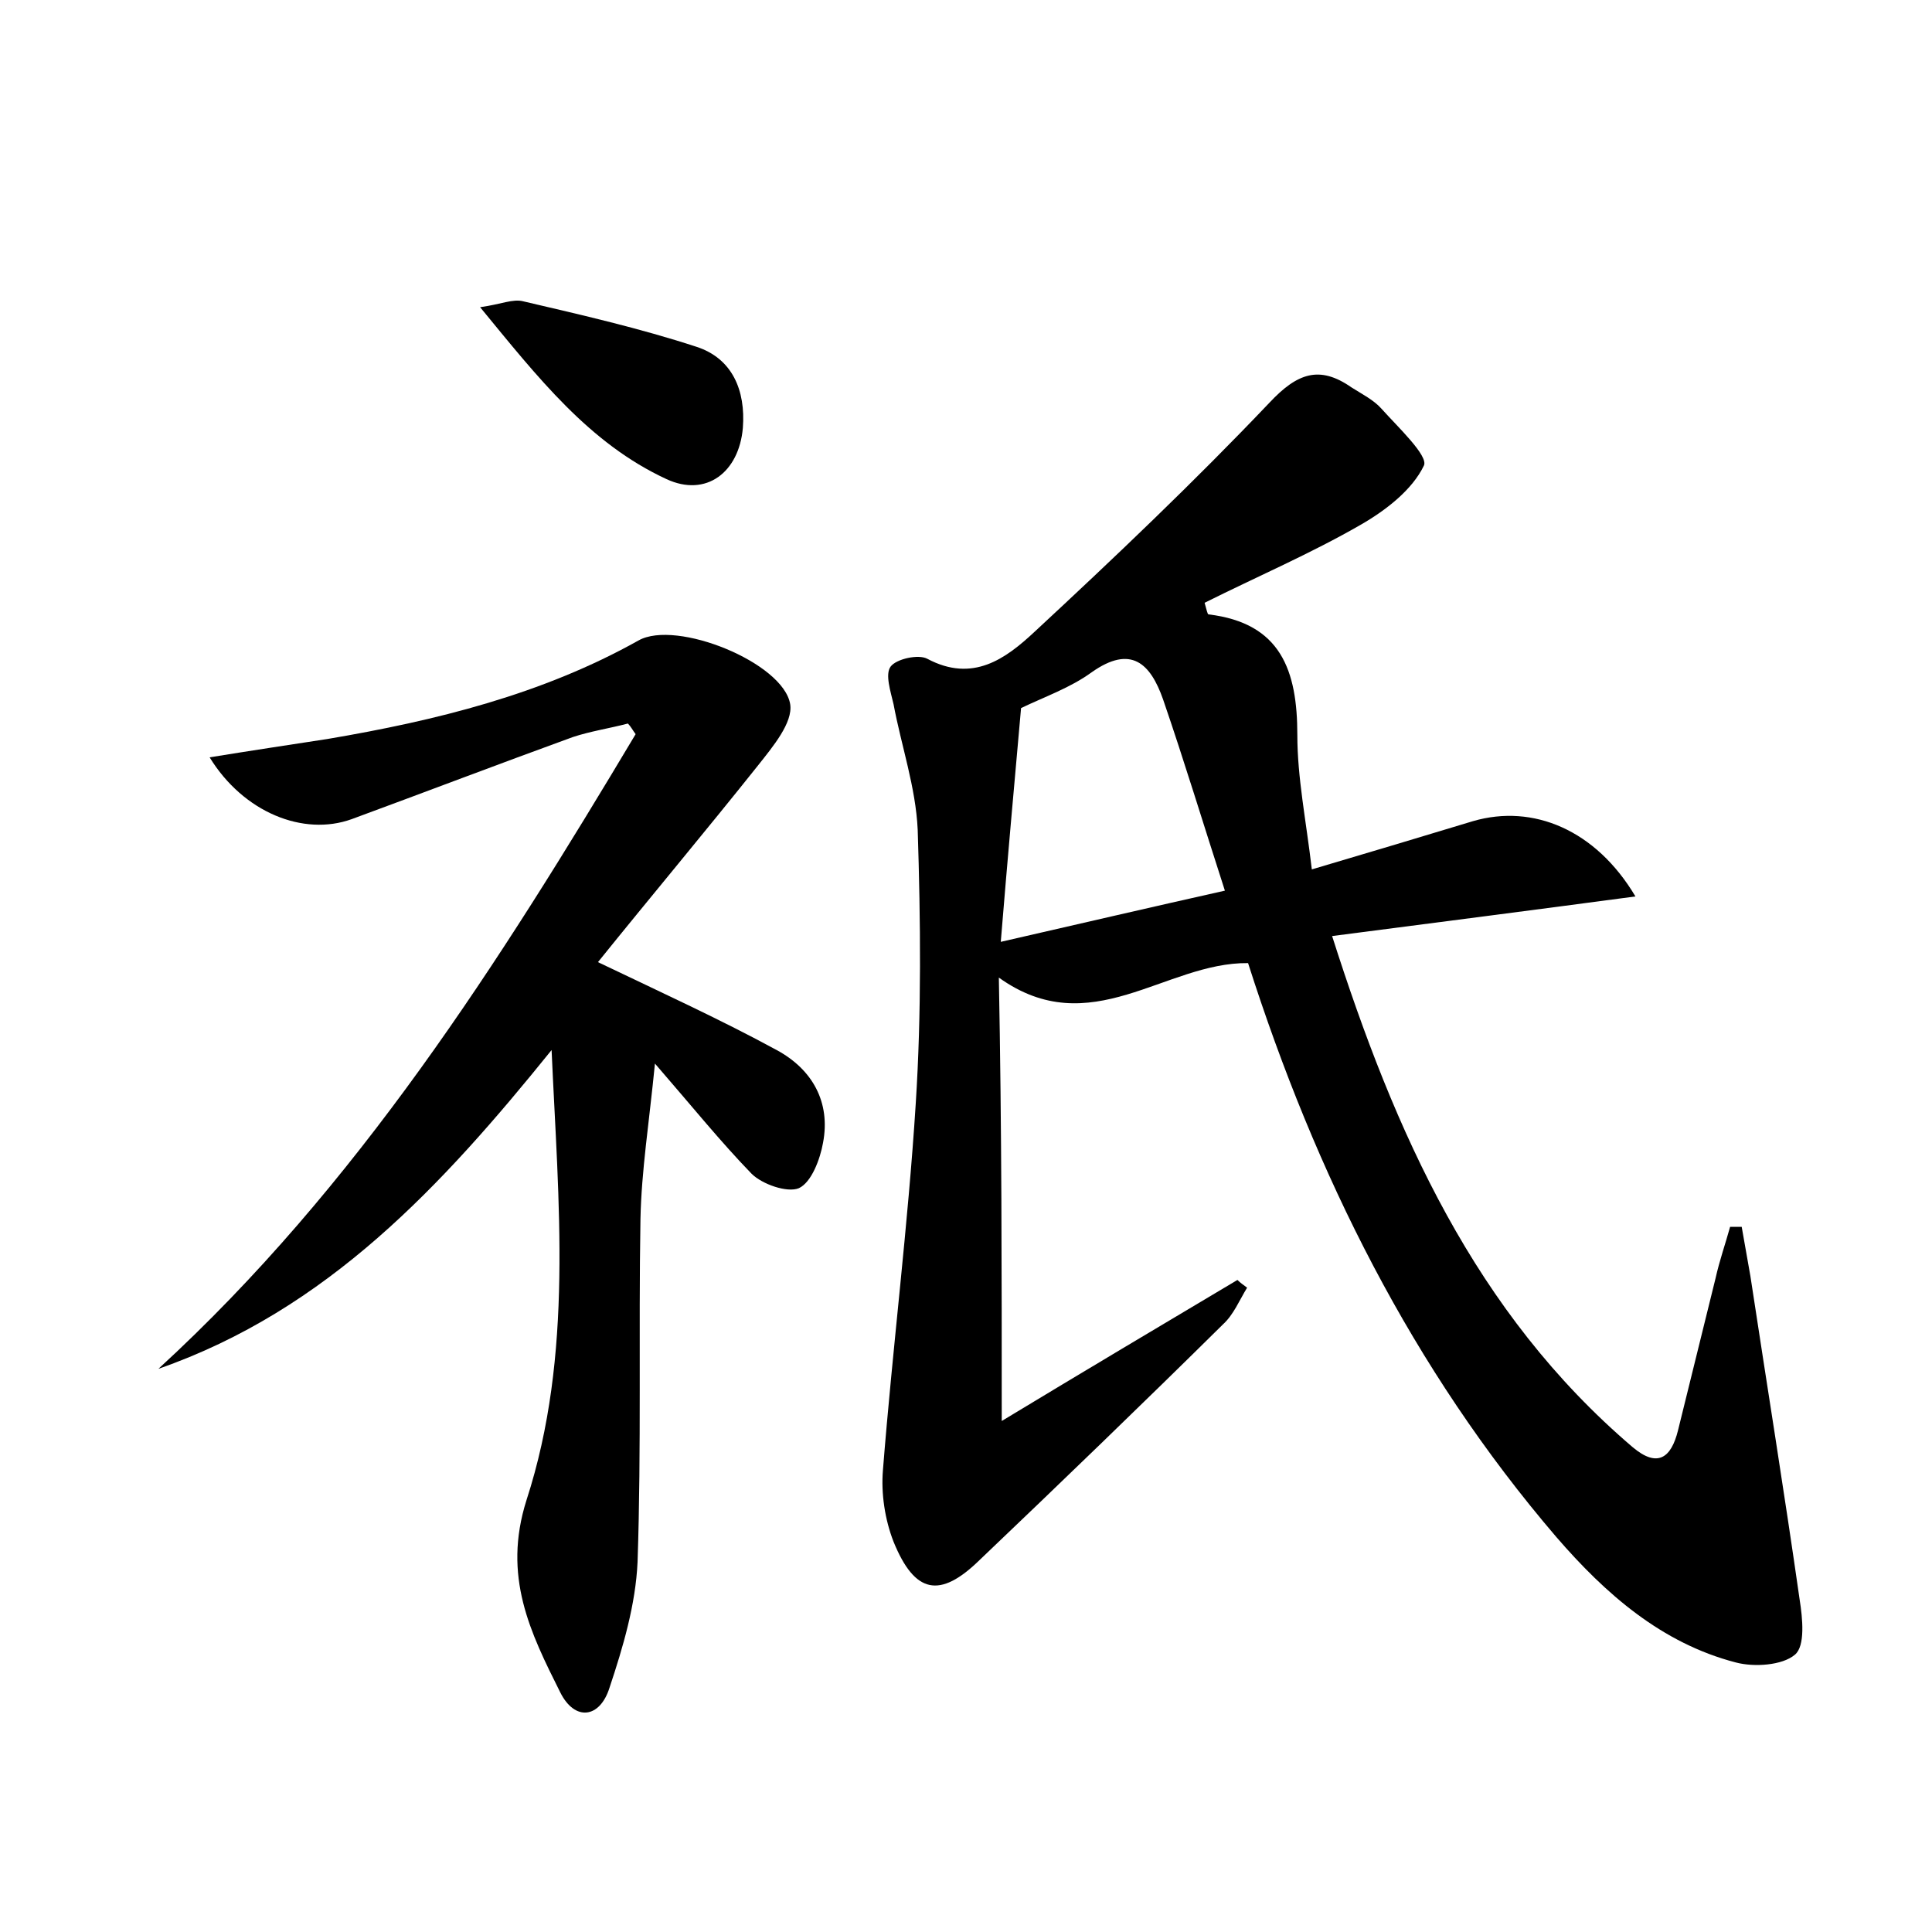 <?xml version="1.0" encoding="utf-8"?>
<!-- Generator: Adobe Illustrator 22.0.0, SVG Export Plug-In . SVG Version: 6.00 Build 0)  -->
<svg version="1.1" id="图层_1" xmlns="http://www.w3.org/2000/svg" xmlns:xlink="http://www.w3.org/1999/xlink" x="0px" y="0px"
	 viewBox="0 0 200 200" style="enable-background:new 0 0 200 200;" xml:space="preserve">
<style type="text/css">
	.st0{fill:#FFFFFF;}
</style>
<g>
	
	<path d="M103.7,147.1c8.6-5.2,16.5-9.9,24.4-14.6c0.3,0.3,0.6,0.5,1,0.8c-0.8,1.3-1.4,2.8-2.5,3.8c-8.3,8.2-16.7,16.3-25.2,24.4
		c-4.1,4-6.7,3.5-8.9-1.9c-0.9-2.3-1.3-5-1.1-7.4c1-12.7,2.6-25.3,3.4-38c0.6-9.4,0.5-18.9,0.2-28.3c-0.2-4.4-1.7-8.7-2.5-13
		c-0.3-1.3-0.9-3.1-0.3-3.9c0.6-0.8,2.9-1.3,3.8-0.8c4.7,2.5,8.1,0,11.1-2.8c8.3-7.7,16.5-15.5,24.3-23.7c2.9-3.1,5.2-3.9,8.5-1.6
		c1.1,0.7,2.3,1.3,3.1,2.2c1.7,1.9,4.9,4.9,4.4,5.9c-1.2,2.5-3.9,4.6-6.5,6.1c-5.2,3-10.8,5.4-16.2,8.1c0.2,0.7,0.3,1.2,0.4,1.2
		c7.5,0.9,9.2,5.8,9.2,12.5c0,4.4,0.9,8.8,1.5,13.9c6.1-1.8,11.4-3.4,16.7-5c6.2-1.8,12.7,0.9,16.8,7.8c-10.5,1.4-20.6,2.7-31.4,4.1
		c6.5,20.4,14.8,39,31.1,52.9c2.6,2.2,4,1.1,4.7-1.7c1.3-5.3,2.6-10.5,3.9-15.8c0.4-1.8,1-3.5,1.5-5.3c0.4,0,0.8,0,1.2,0
		c0.3,1.7,0.6,3.4,0.9,5.1c1.7,11.2,3.5,22.3,5.1,33.5c0.3,1.9,0.6,4.8-0.5,5.7c-1.3,1.1-4.2,1.3-6.1,0.8c-7.7-2-13.5-7.1-18.6-13
		c-14.9-17.4-24.9-37.5-31.9-59.4c-8.6-0.1-16.3,8.3-25.8,1.5C103.7,116.9,103.7,131.5,103.7,147.1z M103.6,97.5
		c8.3-1.9,15.6-3.6,23.2-5.3c-2.2-6.8-4.2-13.4-6.4-19.8c-1.3-3.7-3.3-5.7-7.4-2.8c-2.2,1.6-4.8,2.5-7.3,3.7
		C105,81.2,104.3,88.9,103.6,97.5z"/>
	<path d="M67.8,110.1c-0.6,6.1-1.4,11.1-1.5,16.1c-0.2,11.8,0.1,23.7-0.3,35.5c-0.2,4.4-1.5,8.8-2.9,13c-1,3.2-3.6,3.5-5.1,0.5
		c-3.1-6.2-6-12-3.5-19.9c4.9-15.1,3.3-30.8,2.6-46.6c-11.3,14-23.2,26.9-40.7,33C37,122.8,51.7,99.6,65.8,76
		c-0.3-0.4-0.5-0.8-0.8-1.1c-1.9,0.5-3.9,0.8-5.7,1.4C51.6,79.1,44,82,36.4,84.8c-5,1.8-11.2-0.7-14.7-6.4c4.3-0.7,8.3-1.3,12.2-1.9
		c11.2-1.9,22.2-4.6,32.2-10.2c3.9-2.2,15,2.3,15.7,6.6c0.3,1.9-1.8,4.4-3.3,6.3c-5.5,6.9-11.2,13.7-16.6,20.4
		c6.9,3.3,12.8,6,18.5,9.1c3.7,2,5.6,5.4,4.8,9.6c-0.3,1.7-1.2,4.1-2.5,4.7c-1.2,0.5-3.8-0.4-4.9-1.5
		C74.6,118.2,71.7,114.6,67.8,110.1z"/>
	<path d="M49.7,31.8c2.2-0.3,3.4-0.9,4.5-0.6c6,1.4,12.1,2.8,17.9,4.7c3.7,1.2,5.1,4.5,4.8,8.4c-0.4,4.6-3.8,7.2-7.9,5.3
		C61,45.9,55.7,39.1,49.7,31.8z"/>
	
</g>
</svg>
